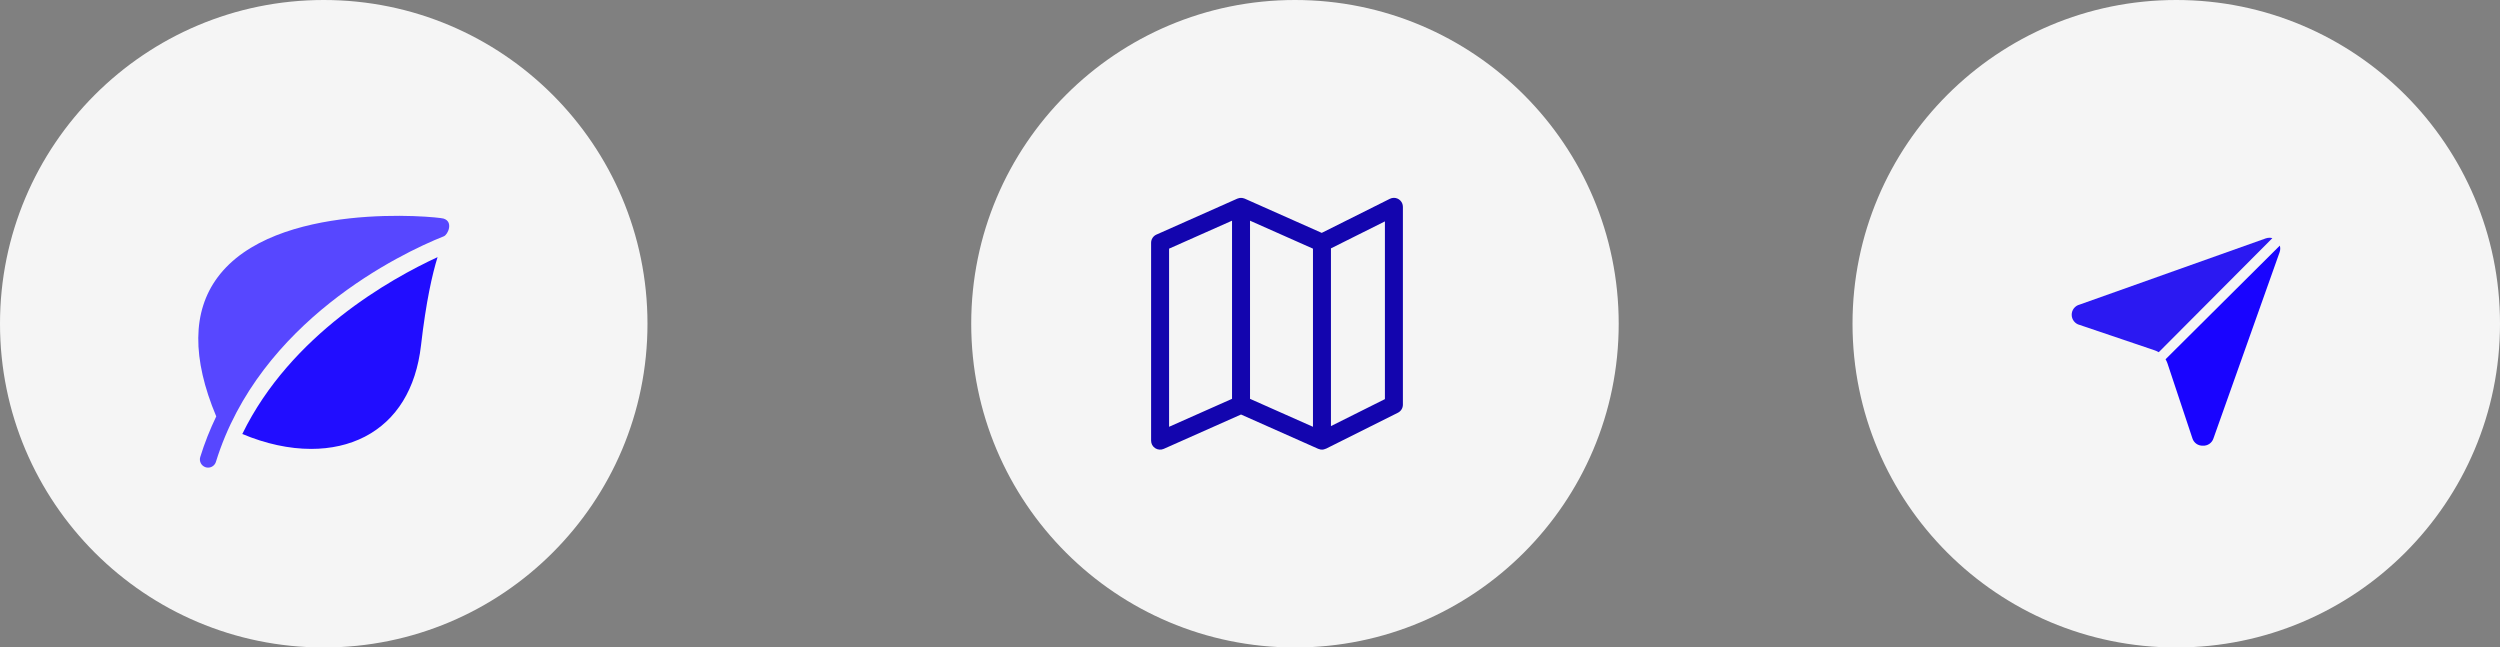 <svg width="139" height="36" viewBox="0 0 139 36" fill="none" xmlns="http://www.w3.org/2000/svg">
<rect x="0" y="0" width="139" height="36" fill="#808080" stroke="none"/>
<circle cx="18" cy="18" r="18" fill="#F5F5F5"/>
<g clip-path="url(#clip0_36_214)">
<path d="M24.654 12.151C24.286 12.043 15.263 11.145 12.094 15.426C10.69 17.322 10.669 19.922 12.023 23.152C11.68 23.866 11.379 24.617 11.134 25.409C11.06 25.65 11.194 25.905 11.435 25.98C11.48 25.993 11.525 26 11.57 26C11.764 26 11.945 25.874 12.005 25.679C14.421 17.87 22.269 14.093 24.676 13.138C24.911 13.045 25.224 12.317 24.654 12.151Z" fill="#5747FF"/>
<path d="M13.472 24.13C14.778 24.678 16.084 24.959 17.299 24.959C18.391 24.959 19.409 24.734 20.287 24.279C22.052 23.363 23.131 21.611 23.407 19.211C23.688 16.766 24.037 15.234 24.329 14.297C21.734 15.494 16.169 18.597 13.472 24.13Z" fill="#210DFF"/>
</g>
<circle cx="121" cy="18" r="18" fill="#F5F5F5"/>
<path d="M126.343 13.242L120.026 19.583C119.953 19.541 119.877 19.506 119.798 19.478L115.628 18.066C115.501 18.035 115.389 17.962 115.309 17.859C115.229 17.757 115.186 17.631 115.186 17.5C115.186 17.37 115.229 17.244 115.309 17.142C115.389 17.039 115.501 16.966 115.628 16.935L125.976 13.254C126.044 13.231 126.114 13.219 126.186 13.219C126.239 13.218 126.293 13.226 126.343 13.242Z" fill="#2B19F2"/>
<path d="M126.746 14.024L123.065 24.384C123.024 24.505 122.945 24.609 122.84 24.68C122.735 24.752 122.609 24.787 122.482 24.78C122.353 24.786 122.226 24.749 122.121 24.676C122.015 24.602 121.937 24.495 121.898 24.372L120.51 20.201C120.482 20.122 120.447 20.046 120.405 19.974L126.758 13.656C126.793 13.777 126.789 13.906 126.746 14.024Z" fill="#1904FF"/>
<circle cx="72" cy="18" r="18" fill="#F5F5F5"/>
<g clip-path="url(#clip1_36_214)">
<path d="M77.501 11C77.423 11 77.347 11.018 77.277 11.053L73.488 12.948L69.204 11.043C69.197 11.04 69.189 11.04 69.181 11.037C69.162 11.03 69.142 11.024 69.122 11.019C69.102 11.013 69.082 11.009 69.062 11.006C69.021 11.003 68.98 11.003 68.94 11.006C68.919 11.009 68.899 11.013 68.879 11.019C68.859 11.024 68.839 11.03 68.82 11.037C68.813 11.04 68.805 11.04 68.798 11.043L64.298 13.043C64.117 13.123 64.001 13.303 64.001 13.5V24.5C64.001 24.669 64.086 24.827 64.228 24.919C64.37 25.011 64.549 25.026 64.704 24.957L69.001 23.047L73.298 24.957C73.305 24.96 73.313 24.957 73.321 24.962C73.442 25.016 73.581 25.013 73.699 24.953C73.707 24.95 73.716 24.953 73.724 24.948L77.724 22.948C77.894 22.863 78.001 22.69 78.001 22.5V11.5C78.001 11.224 77.777 11 77.501 11ZM68.501 22.175L65.001 23.73V13.825L68.501 12.27V22.175ZM73.001 23.73L69.501 22.175V12.27L73.001 13.825V23.73ZM77.001 22.191L74.001 23.691V13.809L77.001 12.309V22.191Z" fill="#1305AE"/>
</g>
<defs>
<clipPath id="clip0_36_214">
<rect width="14" height="14" fill="white" transform="translate(11 12)"/>
</clipPath>
<clipPath id="clip1_36_214">
<rect width="14" height="14" fill="white" transform="translate(64 11)"/>
</clipPath>
</defs>
</svg>
